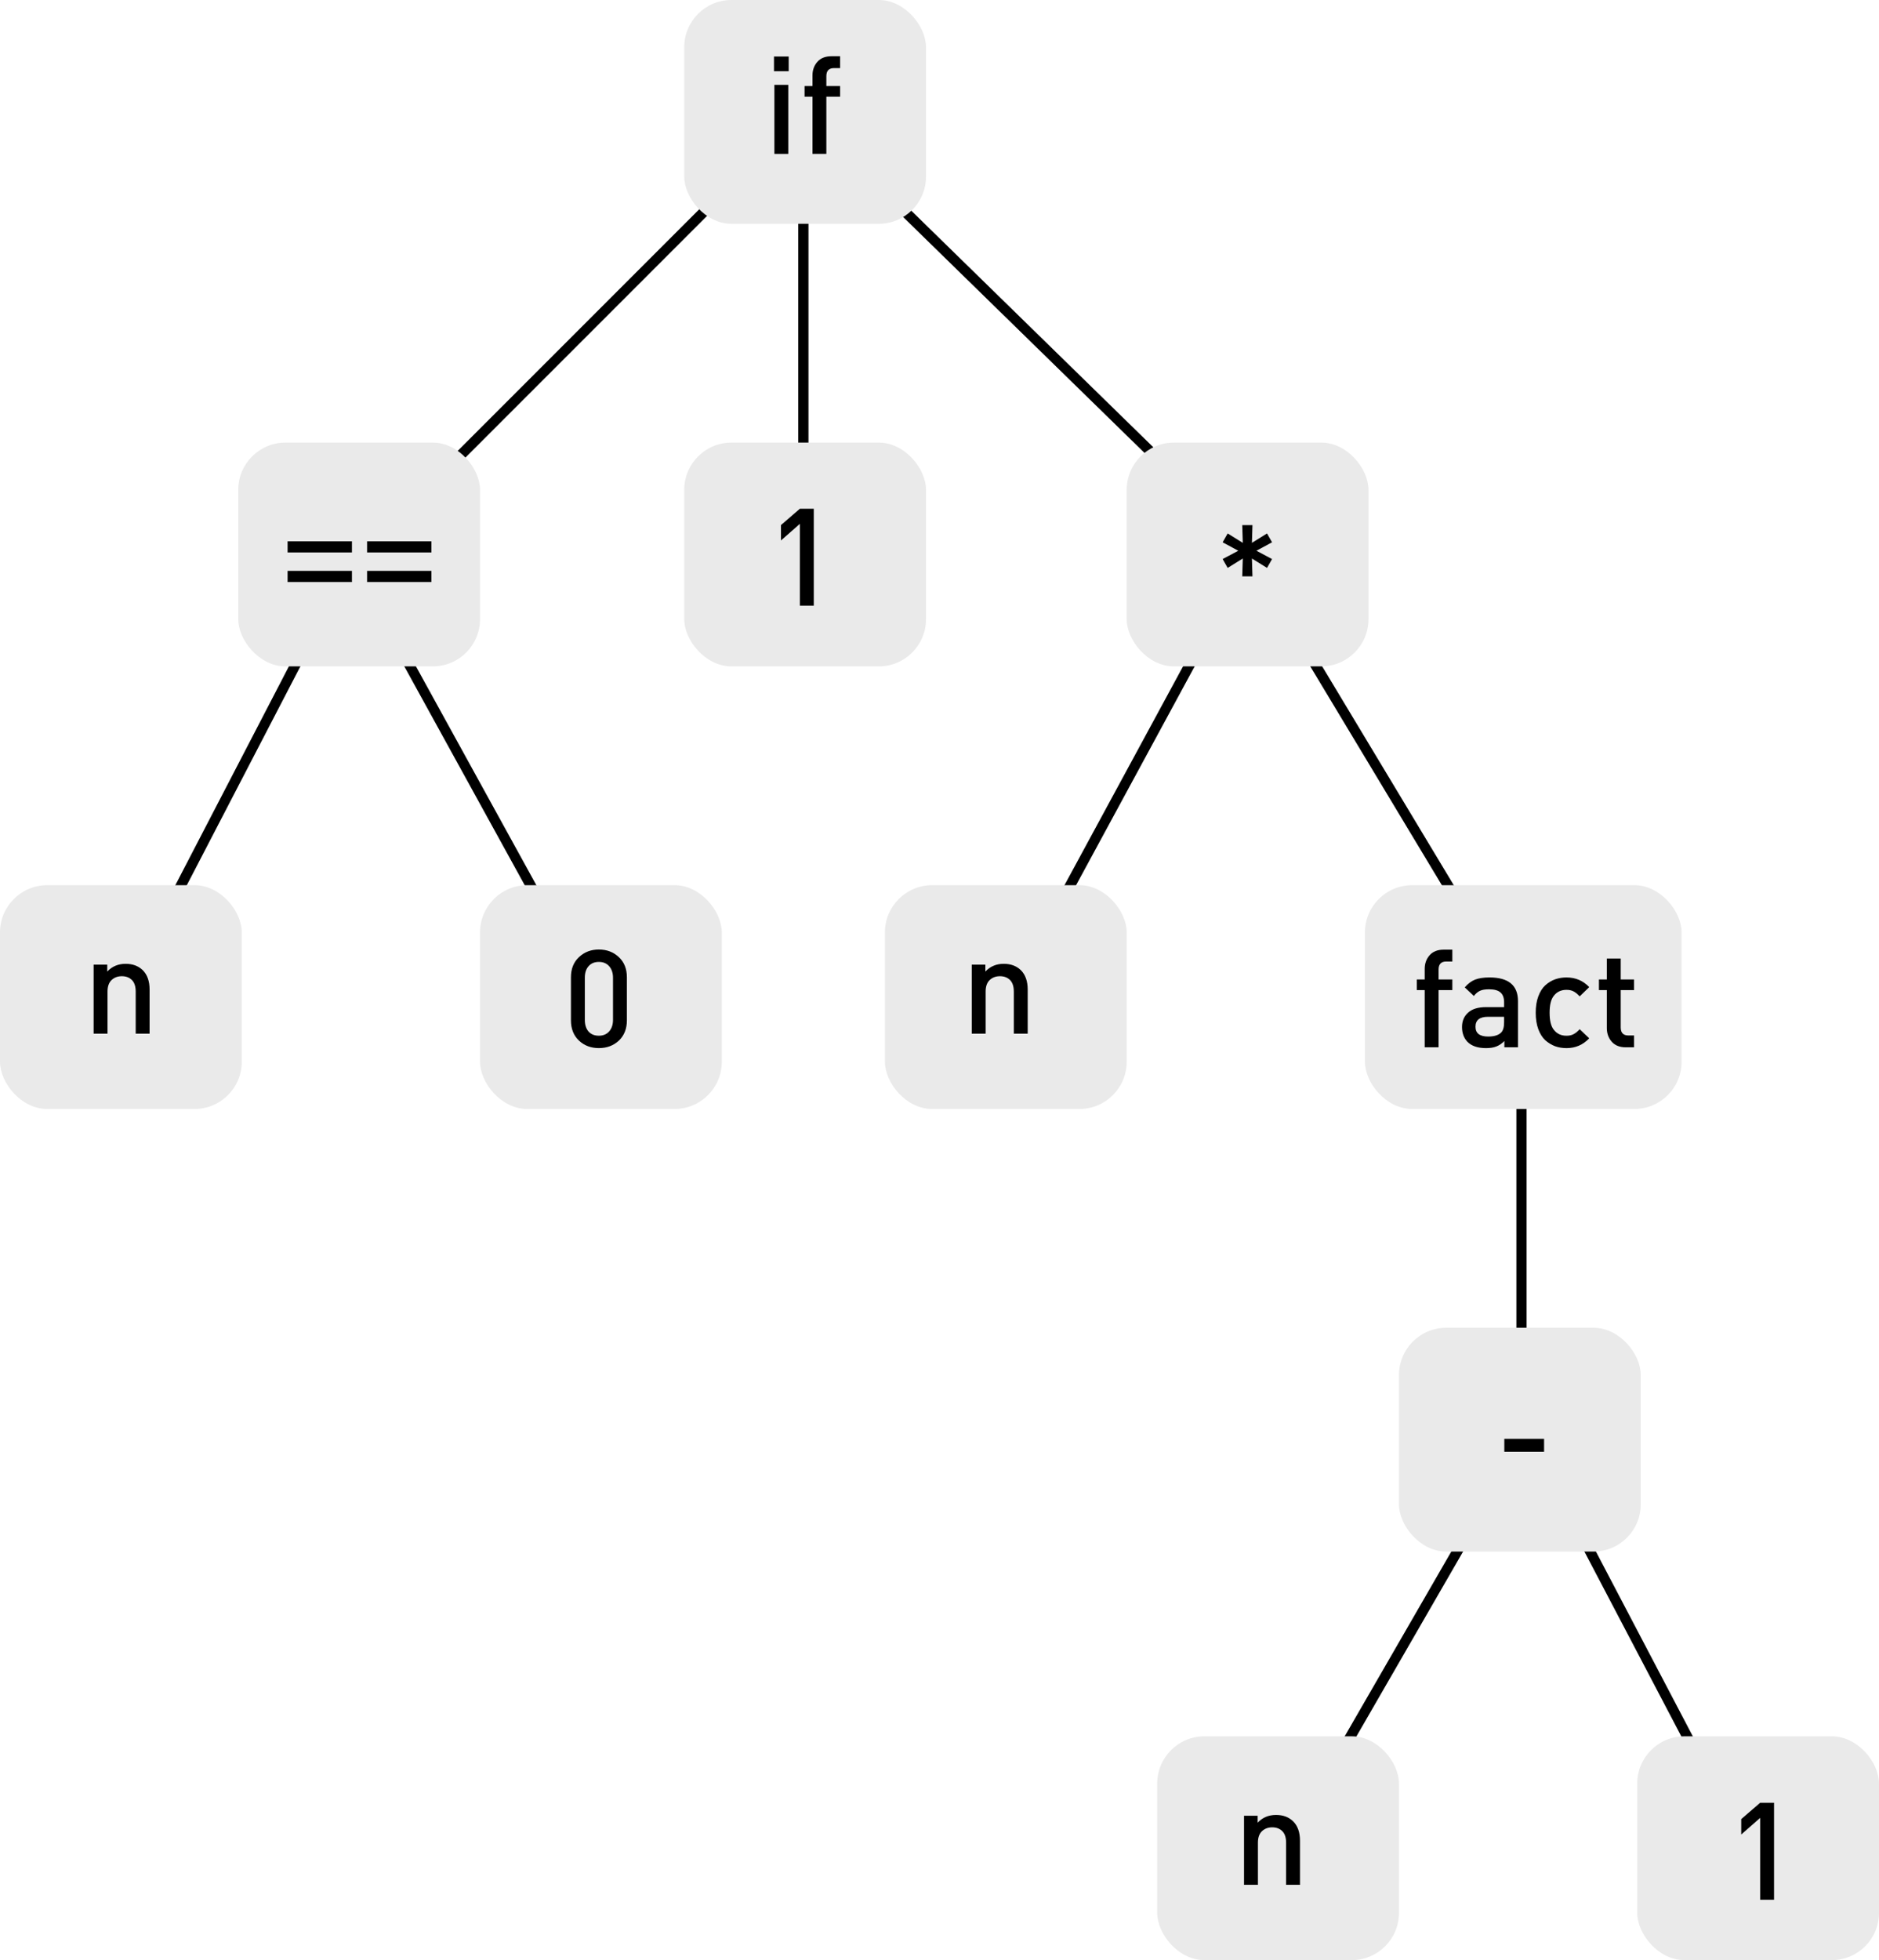<?xml version="1.0" encoding="UTF-8" standalone="no"?>
<!-- Created with Inkscape (http://www.inkscape.org/) -->

<svg
   xmlns:dc="http://purl.org/dc/elements/1.1/"
   xmlns:cc="http://creativecommons.org/ns#"
   xmlns:rdf="http://www.w3.org/1999/02/22-rdf-syntax-ns#"
   xmlns:svg="http://www.w3.org/2000/svg"
   xmlns="http://www.w3.org/2000/svg"
   xmlns:sodipodi="http://sodipodi.sourceforge.net/DTD/sodipodi-0.dtd"
   xmlns:inkscape="http://www.inkscape.org/namespaces/inkscape"
   width="552.074"
   height="575.736"
   id="svg2"
   version="1.1"
   inkscape:version="0.48.5 r10040"
   sodipodi:docname="ast-java-fact.svg">
  <title
     id="title3325">Factorial AST</title>
  <defs
     id="defs4">
    <linearGradient
       id="linearGradient5246">
      <stop
         id="stop5248"
         offset="0"
         style="stop-color:#eaeaea;stop-opacity:1;" />
      <stop
         id="stop5250"
         offset="1"
         style="stop-color:#eaeaea;stop-opacity:0;" />
    </linearGradient>
    <inkscape:perspective
       sodipodi:type="inkscape:persp3d"
       inkscape:vp_x="0 : 526.18109 : 1"
       inkscape:vp_y="0 : 1000 : 0"
       inkscape:vp_z="744.09448 : 526.18109 : 1"
       inkscape:persp3d-origin="372.04724 : 350.78739 : 1"
       id="perspective2996" />
  </defs>
  <sodipodi:namedview
     id="base"
     pagecolor="#ffffff"
     bordercolor="#666666"
     borderopacity="1.0"
     inkscape:pageopacity="0.0"
     inkscape:pageshadow="2"
     inkscape:zoom="1"
     inkscape:cx="302.18305"
     inkscape:cy="412.0667"
     inkscape:document-units="px"
     inkscape:current-layer="layer1"
     showgrid="false"
     showguides="false"
     inkscape:guide-bbox="true"
     inkscape:window-width="2058"
     inkscape:window-height="1250"
     inkscape:window-x="0"
     inkscape:window-y="0"
     inkscape:window-maximized="0"
     inkscape:snap-global="false"
     width="744.09px"
     units="pt"
     fit-margin-top="0"
     fit-margin-left="0"
     fit-margin-right="0"
     fit-margin-bottom="0">
    <inkscape:grid
       type="xygrid"
       id="grid5460"
       empspacing="5"
       visible="true"
       enabled="true"
       snapvisiblegridlinesonly="true"
       originx="-14.963px"
       originy="-464.264px" />
  </sodipodi:namedview>
  <g
     inkscape:label="Layer 1"
     inkscape:groupmode="layer"
     id="layer1"
     transform="translate(-14.963,-12.362)">
    <path
       inkscape:connector-curvature="0"
       id="path5743"
       d="m 251,179.362 0,-134 131,128"
       style="fill:none;stroke:#000000;stroke-width:3;stroke-linecap:butt;stroke-linejoin:miter;stroke-miterlimit:4;stroke-opacity:1;stroke-dasharray:none" />
    <path
       inkscape:connector-curvature="0"
       id="path5739"
       d="m 120,176.362 129,-129"
       style="fill:none;stroke:#000000;stroke-width:3;stroke-linecap:butt;stroke-linejoin:miter;stroke-miterlimit:4;stroke-opacity:1;stroke-dasharray:none" />
    <path
       inkscape:connector-curvature="0"
       id="path5745"
       d="m 50,307.362 68,-131 71,129"
       style="fill:none;stroke:#000000;stroke-width:3;stroke-linecap:butt;stroke-linejoin:miter;stroke-miterlimit:4;stroke-opacity:1;stroke-dasharray:none" />
    <path
       inkscape:connector-curvature="0"
       id="path5747"
       d="m 311,306.362 71,-131 80,133 0,127 -71,123"
       style="fill:none;stroke:#000000;stroke-width:3;stroke-linecap:butt;stroke-linejoin:miter;stroke-miterlimit:4;stroke-opacity:1;stroke-dasharray:none" />
    <path
       inkscape:connector-curvature="0"
       id="path5749"
       d="m 465,435.362 64,122"
       style="fill:none;stroke:#000000;stroke-width:3;stroke-linecap:butt;stroke-linejoin:miter;stroke-miterlimit:4;stroke-opacity:1;stroke-dasharray:none" />
    <rect
       style="fill:#eaeaea;fill-opacity:1;fill-rule:evenodd;stroke:none"
       id="rect3014"
       width="71.037"
       height="65.736"
       x="216"
       y="12.362"
       ry="13.878" />
    <g
       transform="translate(59,-176)"
       style="font-size:40px;font-style:normal;font-weight:normal;line-height:125%;letter-spacing:0px;word-spacing:0px;fill:#000000;fill-opacity:1;stroke:none;font-family:Sans"
       id="flowRoot5462">
      <path
         d="m 187.69,209.284 -4.32,0 0,-4.32 4.32,0 0,4.32 m -0.12,24.28 -4.08,0 0,-20.28 4.08,0 0,20.28"
         style="font-variant:normal;font-weight:500;font-stretch:normal;font-family:DIN-Medium;-inkscape-font-specification:DIN-Medium Medium"
         id="path3361" />
      <path
         d="m 202.797,216.764 -4.04,0 0,16.8 -4.08,0 0,-16.8 -2.32,0 0,-3.12 2.32,0 0,-3.12 c 0,-1.573 0.48,-2.907 1.44,-4 0.96,-1.093 2.333,-1.64 4.12,-1.64 l 2.56,0 0,3.48 -1.8,0 c -1.493,3e-5 -2.24,0.787 -2.24,2.36 l 0,2.92 4.04,0 0,3.12"
         style="font-variant:normal;font-weight:500;font-stretch:normal;font-family:DIN-Medium;-inkscape-font-specification:DIN-Medium Medium"
         id="path3363" />
    </g>
    <rect
       ry="13.878"
       y="142.362"
       x="84.963"
       height="65.736"
       width="71.037"
       id="rect5454"
       style="fill:#eaeaea;fill-opacity:1;fill-rule:evenodd;stroke:none" />
    <g
       transform="translate(-83.016,-43.585)"
       style="font-size:40px;font-style:normal;font-weight:normal;line-height:125%;letter-spacing:0px;word-spacing:0px;fill:#000000;fill-opacity:1;stroke:none;font-family:Sans"
       id="flowRoot5470">
      <path
         d="m 201.383,218.215 -18.906,0 0,-3.281 18.906,0 0,3.281 m 0,8.691 -18.906,0 0,-3.281 18.906,0 0,3.281"
         style="font-variant:normal;font-stretch:normal;font-family:Arial;-inkscape-font-specification:Arial"
         id="path3353" />
      <path
         d="m 224.742,218.215 -18.906,0 0,-3.281 18.906,0 0,3.281 m 0,8.691 -18.906,0 0,-3.281 18.906,0 0,3.281"
         style="font-variant:normal;font-stretch:normal;font-family:Arial;-inkscape-font-specification:Arial"
         id="path3355" />
    </g>
    <rect
       style="fill:#eaeaea;fill-opacity:1;fill-rule:evenodd;stroke:none"
       id="rect5456"
       width="71.037"
       height="65.736"
       x="216"
       y="142.362"
       ry="13.878" />
    <g
       transform="translate(59.612,-43.295)"
       style="font-size:40px;font-style:normal;font-weight:normal;line-height:125%;letter-spacing:0px;word-spacing:0px;fill:#000000;fill-opacity:1;stroke:none;font-family:Sans"
       id="flowRoot5478">
      <path
         d="m 194.45,233.564 -4.08,0 0,-24.04 -5.56,4.88 0,-4.52 5.56,-4.8 4.08,0 0,28.48"
         style="font-variant:normal;font-weight:500;font-stretch:normal;font-family:DIN-Medium;-inkscape-font-specification:DIN-Medium Medium"
         id="path3358" />
    </g>
    <rect
       ry="13.878"
       y="142.362"
       x="346"
       height="65.736"
       width="71.037"
       id="rect5458"
       style="fill:#eaeaea;fill-opacity:1;fill-rule:evenodd;stroke:none" />
    <g
       transform="translate(191.501,-38.355)"
       style="font-size:40px;font-style:normal;font-weight:normal;line-height:125%;letter-spacing:0px;word-spacing:0px;fill:#000000;fill-opacity:1;stroke:none;font-family:Sans"
       id="flowRoot5486">
      <path
         d="m 197.21,214.924 -1.48,2.6 -4.44,-2.76 0.16,5.24 -3,0 0.16,-5.24 -4.44,2.76 -1.48,-2.6 4.6,-2.44 -4.6,-2.48 1.48,-2.6 4.44,2.76 -0.16,-5.2 3,0 -0.16,5.2 4.44,-2.76 1.48,2.6 -4.6,2.48 4.6,2.44"
         style="font-variant:normal;font-weight:500;font-stretch:normal;font-family:DIN-Medium;-inkscape-font-specification:DIN-Medium Medium"
         id="path3366" />
    </g>
    <g
       transform="matrix(1.184,0.277,0.124,0.992,257.053,185.76)"
       id="g5531">
      <g
         transform="translate(-14.681,35.346)"
         id="g5543" />
    </g>
    <rect
       style="fill:#eaeaea;fill-opacity:1;fill-rule:evenodd;stroke:none"
       id="rect5552"
       width="71.037"
       height="65.736"
       x="14.963"
       y="272.362"
       ry="13.878" />
    <rect
       ry="13.878"
       y="272.362"
       x="156"
       height="65.736"
       width="71.037"
       id="rect5564"
       style="fill:#eaeaea;fill-opacity:1;fill-rule:evenodd;stroke:none" />
    <g
       transform="translate(0.021,86.415)"
       style="font-size:40px;font-style:normal;font-weight:normal;line-height:125%;letter-spacing:0px;word-spacing:0px;fill:#000000;fill-opacity:1;stroke:none;font-family:Sans"
       id="flowRoot5566">
      <path
         d="m 199.13,225.644 c -2e-5,2.48 -0.787,4.467 -2.36,5.96 -1.573,1.467 -3.533,2.2 -5.88,2.2 -2.32,0 -4.267,-0.733 -5.84,-2.2 -1.573,-1.493 -2.36,-3.48 -2.36,-5.96 l 0,-12.64 c 0,-2.48 0.787,-4.453 2.36,-5.92 1.573,-1.493 3.52,-2.24 5.84,-2.24 2.347,3e-5 4.307,0.747 5.88,2.24 1.573,1.467 2.36,3.44 2.36,5.92 l 0,12.64 m -4.08,-0.12 0,-12.4 c -1e-5,-1.387 -0.373,-2.507 -1.12,-3.36 -0.747,-0.853 -1.76,-1.28 -3.04,-1.28 -1.28,3e-5 -2.293,0.427 -3.04,1.28 -0.72,0.827 -1.08,1.947 -1.08,3.36 l 0,12.4 c -1e-5,1.413 0.36,2.547 1.08,3.4 0.747,0.827 1.76,1.24 3.04,1.24 1.28,0 2.293,-0.427 3.04,-1.28 0.747,-0.853 1.12,-1.973 1.12,-3.36"
         style="font-variant:normal;font-weight:500;font-stretch:normal;font-family:DIN-Medium;-inkscape-font-specification:DIN-Medium Medium"
         id="path3350" />
    </g>
    <rect
       style="fill:#eaeaea;fill-opacity:1;fill-rule:evenodd;stroke:none"
       id="rect5576"
       width="71.037"
       height="65.736"
       x="274.963"
       y="272.362"
       ry="13.878" />
    <g
       transform="translate(116.984,82.415)"
       style="font-size:40px;font-style:normal;font-weight:normal;line-height:125%;letter-spacing:0px;word-spacing:0px;fill:#000000;fill-opacity:1;stroke:none;font-family:Sans"
       id="flowRoot5578">
      <path
         d="m 199.93,233.564 -4.08,0 0,-12.36 c -2e-5,-1.52 -0.373,-2.653 -1.12,-3.4 -0.747,-0.747 -1.733,-1.12 -2.96,-1.12 -1.227,2e-5 -2.24,0.387 -3.04,1.16 -0.773,0.747 -1.16,1.867 -1.16,3.36 l 0,12.36 -4.08,0 0,-20.28 4,0 0,2.04 c 1.413,-1.52 3.213,-2.28 5.4,-2.28 2.053,2e-5 3.72,0.613 5,1.84 1.36,1.333 2.04,3.24 2.04,5.72 l 0,12.96"
         style="font-variant:normal;font-weight:500;font-stretch:normal;font-family:DIN-Medium;-inkscape-font-specification:DIN-Medium Medium"
         id="path3375" />
    </g>
    <rect
       ry="13.878"
       y="272.362"
       x="416"
       height="65.736"
       width="93.037"
       id="rect5588"
       style="fill:#eaeaea;fill-opacity:1;fill-rule:evenodd;stroke:none" />
    <rect
       style="fill:#eaeaea;fill-opacity:1;fill-rule:evenodd;stroke:none"
       id="rect5600"
       width="71.037"
       height="65.736"
       x="426"
       y="402.362"
       ry="13.878" />
    <g
       transform="translate(274.021,214.415)"
       style="font-size:40px;font-style:normal;font-weight:normal;line-height:125%;letter-spacing:0px;word-spacing:0px;fill:#000000;fill-opacity:1;stroke:none;font-family:Sans"
       id="flowRoot5602">
      <path
         d="m 194.61,224.364 -11.68,0 0,-3.8 11.68,0 0,3.8"
         style="font-variant:normal;font-weight:500;font-stretch:normal;font-family:DIN-Medium;-inkscape-font-specification:DIN-Medium Medium"
         id="path3369" />
    </g>
    <flowRoot
       style="font-size:40px;font-style:normal;font-weight:normal;line-height:125%;letter-spacing:0px;word-spacing:0px;fill:#000000;fill-opacity:1;stroke:none;font-family:Sans"
       id="flowRoot5626"
       xml:space="preserve"
       transform="translate(384.601,429.544)"><flowRegion
         id="flowRegion5628"><rect
           y="195.675"
           x="180.243"
           height="58.314"
           width="57.254"
           id="rect5630" /></flowRegion><flowPara
         style="font-style:normal;font-variant:normal;font-weight:500;font-stretch:normal;font-family:DIN-Medium;-inkscape-font-specification:DIN-Medium Medium"
         id="flowPara5632">n1=11</flowPara></flowRoot>    <rect
       style="fill:#eaeaea;fill-opacity:1;fill-rule:evenodd;stroke:none"
       id="rect5624"
       width="71.037"
       height="65.736"
       x="496"
       y="522.362"
       ry="13.878" />
    <g
       transform="translate(-54,-96)"
       id="g5729"
       style="stroke-width:3;stroke-miterlimit:4;stroke-dasharray:none">
      <g
         style="font-size:40px;font-style:normal;font-weight:normal;line-height:125%;letter-spacing:0px;word-spacing:0px;fill:#000000;fill-opacity:1;stroke:none;font-family:Sans"
         id="text5634">
        <path
           d="m 590.2,666.362 -4.08,0 0,-24.04 -5.56,4.88 0,-4.52 5.56,-4.8 4.08,0 0,28.48"
           style="font-variant:normal;font-weight:500;font-stretch:normal;font-family:DIN-Medium;-inkscape-font-specification:DIN-Medium Medium"
           id="path3347"
           inkscape:connector-curvature="0" />
      </g>
    </g>
    <path
       inkscape:connector-curvature="0"
       d="m 257.6,49.195 c -1.248,26.655 -1.144,53.354 -1.068,80.032 0.071,18.681 0.364,37.36 0.856,56.034 0.033,0.929 0.061,1.858 0.099,2.787 0.034,0.821 0.016,1.648 0.135,2.461 0.03,0.206 0.343,0.509 0.158,0.605 -13.693,7.085 -11.747,10.949 -14.004,5.344 -0.934,-2.077 -0.271,-5.076 -1.851,-6.754 -0.335,-0.105 -0.658,-0.268 -1.006,-0.316 -1.135,-0.158 -2.284,-0.195 -3.425,-0.301 -11.149,-1.035 -2.212,-0.295 -16.281,-1.378 -18.443,-1.42 -7.084,-0.514 -26.734,-2.125 -20.581,-1.889 -41.151,-4.472 -61.211,-9.579 -3.888,-0.99 -7.801,-1.941 -11.57,-3.315 -3.56,-1.298 -6.907,-3.119 -10.361,-4.678 -8.699,-4.792 -16.546,-10.855 -23.085,-18.347 -4.678,-5.361 -8.312,-11.393 -11.798,-17.551 -2.505,-4.978 -4.544,-10.253 -5.451,-15.774 -0.37,-2.254 -0.434,-3.834 -0.596,-6.092 -0.037,-1.163 -0.199,-4.406 -0.017,-5.6 1,-6.533 5.393,-11.65 9.387,-16.613 4.432,-5.156 9.823,-9.248 15.685,-12.644 11.91,-6.899 16.342,-9.723 27.386,-13.812 3.051,-0.922 6.593,-2.244 9.205,0.496 2.951,3.095 2.683,7.82 2.818,11.711 -0.243,4.852 -1.388,9.531 -3.082,14.065 -0.429,1.147 -0.881,2.288 -1.422,3.387 -0.263,0.533 -0.407,1.335 -0.981,1.487 -3.142,0.837 -6.442,0.898 -9.663,1.347 10.095,-11.087 20.888,-21.527 32.41,-31.127 2.416,-2.013 4.739,-4.173 7.385,-5.872 5.898,-3.787 12.127,-7.032 18.19,-10.548 2.09,-0.012 4.252,-0.579 6.271,-0.037 7.897,2.12 11.498,13.34 13.594,19.937 2.727,8.581 4.294,17.254 6.133,26.049 2.64,17.015 6.164,34.634 2.976,51.86 -1.54,8.318 -3.102,10.658 -6.45,18.038 -3.892,6.556 -8.424,11.343 -15.059,15.095 -5.773,3.264 -11.547,6.547 -17.528,9.41 -2.951,1.413 -7.825,2.048 -11.011,2.603 -7.099,0.593 -14.347,0.075 -20.589,-3.574 -0.415,-0.336 -0.829,-0.672 -1.244,-1.008 0,0 12.516,-7.847 12.516,-7.847 l 0,0 c 0.348,0.285 0.697,0.57 1.045,0.856 5.959,3.386 12.865,3.765 19.573,3.041 1.759,-0.348 3.543,-0.589 5.277,-1.045 1.848,-0.485 6.174,-3.541 5.449,-1.773 -0.995,2.426 -4.838,2.387 -6.524,4.394 -1.415,1.684 3.907,-2.06 5.67,-3.377 5.177,-3.867 6.096,-5.909 10.027,-11.134 3.603,-7.288 5.228,-9.507 6.983,-17.803 3.616,-17.099 0.324,-34.724 -2.449,-51.653 -2.092,-9.559 -3.271,-16.403 -6.483,-25.598 -2.042,-5.844 -5.889,-16.68 -13.261,-18.154 -1.862,-0.372 -3.787,0.28 -5.681,0.421 1.711,-1.06 6.492,-4.664 5.134,-3.179 -2.169,2.372 -5.134,3.871 -7.625,5.903 -11.398,9.298 -22.117,19.45 -31.713,30.608 -5.642,3.29 -11.228,6.677 -16.926,9.87 -0.54,0.303 1.087,-0.67 1.431,-1.185 0.682,-1.024 1.107,-2.199 1.581,-3.334 1.817,-4.347 3.045,-8.872 3.329,-13.593 -0.087,-3.187 0.337,-7.786 -2.338,-10.256 -2.258,-2.084 -5.859,-0.288 -8.208,0.317 -1.439,0.544 -2.895,1.042 -4.316,1.631 -1.716,0.712 -6.154,3.792 -5.09,2.269 1.408,-2.015 4.473,-2.217 6.244,-3.922 1.665,-1.603 -4.014,2.304 -5.921,3.61 -1.858,1.272 -3.662,2.633 -5.357,4.115 -1.568,1.37 -2.941,2.949 -4.412,4.423 -3.8,4.598 -8.249,9.472 -9.347,15.574 -0.234,1.3 -0.107,4.211 -0.081,5.484 0.391,7.504 1.874,14.781 5.327,21.54 2.474,4.636 3.396,6.659 6.479,11.119 7.09,10.254 16.257,18.52 27.251,24.458 3.393,1.528 6.693,3.281 10.178,4.584 3.676,1.375 7.472,2.417 11.263,3.433 19.951,5.345 40.502,7.899 61.058,9.449 14.736,1.04 13.078,0.997 27.259,1.725 3.406,0.175 6.813,0.303 10.219,0.475 1.294,0.066 8.675,0.342 10.902,0.891 0.523,0.129 0.925,0.555 1.387,0.832 0.259,0.338 0.571,0.641 0.776,1.014 1.01,1.838 0.426,4.22 1.319,6.121 2.168,5.216 0.267,0.055 -12.768,7.719 -0.15,0.088 0.288,0.472 0.397,0.337 0.188,-0.234 0.039,-0.599 0.054,-0.899 0.029,-0.567 0.059,-1.133 0.081,-1.7 0.038,-0.962 0.066,-1.925 0.099,-2.888 0.487,-18.965 0.784,-37.935 0.856,-56.907 0.074,-26.315 0.201,-52.653 -1.068,-78.943 0,0 13.2,-6.726 13.2,-6.726 z"
       id="path5741"
       style="fill:none;stroke:none" />
    <rect
       ry="13.878"
       y="522.362"
       x="354.963"
       height="65.736"
       width="71.037"
       id="rect5612"
       style="fill:#eaeaea;fill-opacity:1;fill-rule:evenodd;stroke:none" />
    <g
       transform="translate(196.984,332.415)"
       style="font-size:40px;font-style:normal;font-weight:normal;line-height:125%;letter-spacing:0px;word-spacing:0px;fill:#000000;fill-opacity:1;stroke:none;font-family:Sans"
       id="flowRoot5614">
      <path
         d="m 199.93,233.564 -4.08,0 0,-12.36 c -2e-5,-1.52 -0.373,-2.653 -1.12,-3.4 -0.747,-0.747 -1.733,-1.12 -2.96,-1.12 -1.227,2e-5 -2.24,0.387 -3.04,1.16 -0.773,0.747 -1.16,1.867 -1.16,3.36 l 0,12.36 -4.08,0 0,-20.28 4,0 0,2.04 c 1.413,-1.52 3.213,-2.28 5.4,-2.28 2.053,2e-5 3.72,0.613 5,1.84 1.36,1.333 2.04,3.24 2.04,5.72 l 0,12.96"
         style="font-variant:normal;font-weight:500;font-stretch:normal;font-family:DIN-Medium;-inkscape-font-specification:DIN-Medium Medium"
         id="path3372" />
    </g>
    <g
       style="font-size:40px;font-style:normal;font-weight:normal;line-height:125%;letter-spacing:0px;word-spacing:0px;fill:#000000;fill-opacity:1;stroke:none;font-family:Sans"
       id="text3333">
      <path
         d="m 441.679,303.183 -4.04,0 0,16.8 -4.08,0 0,-16.8 -2.32,0 0,-3.12 2.32,0 0,-3.12 c 0,-1.573 0.48,-2.907 1.44,-4 0.96,-1.093 2.333,-1.64 4.12,-1.64 l 2.56,0 0,3.48 -1.8,0 c -1.493,2e-5 -2.24,0.787 -2.24,2.36 l 0,2.92 4.04,0 0,3.12"
         style="font-variant:normal;font-weight:500;font-stretch:normal;font-family:DIN-Medium;-inkscape-font-specification:DIN-Medium Medium"
         id="path3338" />
      <path
         d="m 460.964,319.983 -4,0 0,-1.84 c -0.747,0.747 -1.533,1.28 -2.36,1.6 -0.8,0.32 -1.813,0.48 -3.04,0.48 -2.4,0 -4.213,-0.613 -5.44,-1.84 -1.067,-1.12 -1.6,-2.573 -1.6,-4.36 0,-1.76 0.6,-3.173 1.8,-4.24 1.2,-1.067 2.933,-1.6 5.2,-1.6 l 5.36,0 0,-1.44 c -1e-5,-1.307 -0.36,-2.267 -1.08,-2.88 -0.693,-0.613 -1.813,-0.92 -3.36,-0.92 -1.12,1e-5 -2,0.147 -2.64,0.44 -0.64,0.293 -1.24,0.8 -1.8,1.52 l -2.68,-2.52 c 0.933,-1.093 1.947,-1.853 3.04,-2.28 1.093,-0.427 2.507,-0.64 4.24,-0.64 5.573,2e-5 8.36,2.32 8.36,6.96 l 0,13.56 m -4.08,-7.32 0,-1.64 -4.76,0 c -2.427,10e-6 -3.64,0.973 -3.64,2.92 0,1.92 1.24,2.88 3.72,2.88 1.733,0 3,-0.387 3.8,-1.16 0.587,-0.587 0.88,-1.587 0.88,-3"
         style="font-variant:normal;font-weight:500;font-stretch:normal;font-family:DIN-Medium;-inkscape-font-specification:DIN-Medium Medium"
         id="path3340" />
      <path
         d="m 481.896,317.343 c -1.813,1.92 -4.04,2.88 -6.68,2.88 -1.2,0 -2.32,-0.187 -3.36,-0.56 -1.04,-0.4 -2,-0.987 -2.88,-1.76 -0.853,-0.8 -1.533,-1.88 -2.04,-3.24 -0.507,-1.387 -0.76,-3 -0.76,-4.84 0,-1.84 0.253,-3.44 0.76,-4.8 0.507,-1.387 1.187,-2.467 2.04,-3.24 0.88,-0.8 1.84,-1.387 2.88,-1.76 1.04,-0.373 2.16,-0.56 3.36,-0.56 2.667,2e-5 4.893,0.947 6.68,2.84 l -2.8,2.72 c -0.64,-0.693 -1.253,-1.187 -1.84,-1.48 -0.56,-0.293 -1.24,-0.44 -2.04,-0.44 -1.6,10e-6 -2.853,0.6 -3.76,1.8 -0.8,1.013 -1.2,2.653 -1.2,4.92 -10e-6,2.293 0.4,3.947 1.2,4.96 0.907,1.2 2.16,1.8 3.76,1.8 0.8,0 1.48,-0.147 2.04,-0.44 0.587,-0.293 1.2,-0.787 1.84,-1.48 l 2.8,2.68"
         style="font-variant:normal;font-weight:500;font-stretch:normal;font-family:DIN-Medium;-inkscape-font-specification:DIN-Medium Medium"
         id="path3342" />
      <path
         d="m 495.071,319.983 -2.44,0 c -1.787,0 -3.16,-0.547 -4.12,-1.64 -0.96,-1.093 -1.44,-2.427 -1.44,-4 l 0,-11.16 -2.32,0 0,-3.12 2.32,0 0,-6.16 4.08,0 0,6.16 3.92,0 0,3.12 -3.92,0 0,10.96 c -10e-6,1.573 0.747,2.36 2.24,2.36 l 1.68,0 0,3.48"
         style="font-variant:normal;font-weight:500;font-stretch:normal;font-family:DIN-Medium;-inkscape-font-specification:DIN-Medium Medium"
         id="path3344" />
    </g>
    <g
       id="g3377"
       style="font-size:40px;font-style:normal;font-weight:normal;line-height:125%;letter-spacing:0px;word-spacing:0px;fill:#000000;fill-opacity:1;stroke:none;font-family:Sans"
       transform="translate(-141.016,82.415)">
      <path
         id="path3379"
         style="font-variant:normal;font-weight:500;font-stretch:normal;font-family:DIN-Medium;-inkscape-font-specification:DIN-Medium Medium"
         d="m 199.93,233.564 -4.08,0 0,-12.36 c -2e-5,-1.52 -0.373,-2.653 -1.12,-3.4 -0.747,-0.747 -1.733,-1.12 -2.96,-1.12 -1.227,2e-5 -2.24,0.387 -3.04,1.16 -0.773,0.747 -1.16,1.867 -1.16,3.36 l 0,12.36 -4.08,0 0,-20.28 4,0 0,2.04 c 1.413,-1.52 3.213,-2.28 5.4,-2.28 2.053,2e-5 3.72,0.613 5,1.84 1.36,1.333 2.04,3.24 2.04,5.72 l 0,12.96"
         inkscape:connector-curvature="0" />
    </g>
  </g>
</svg>
